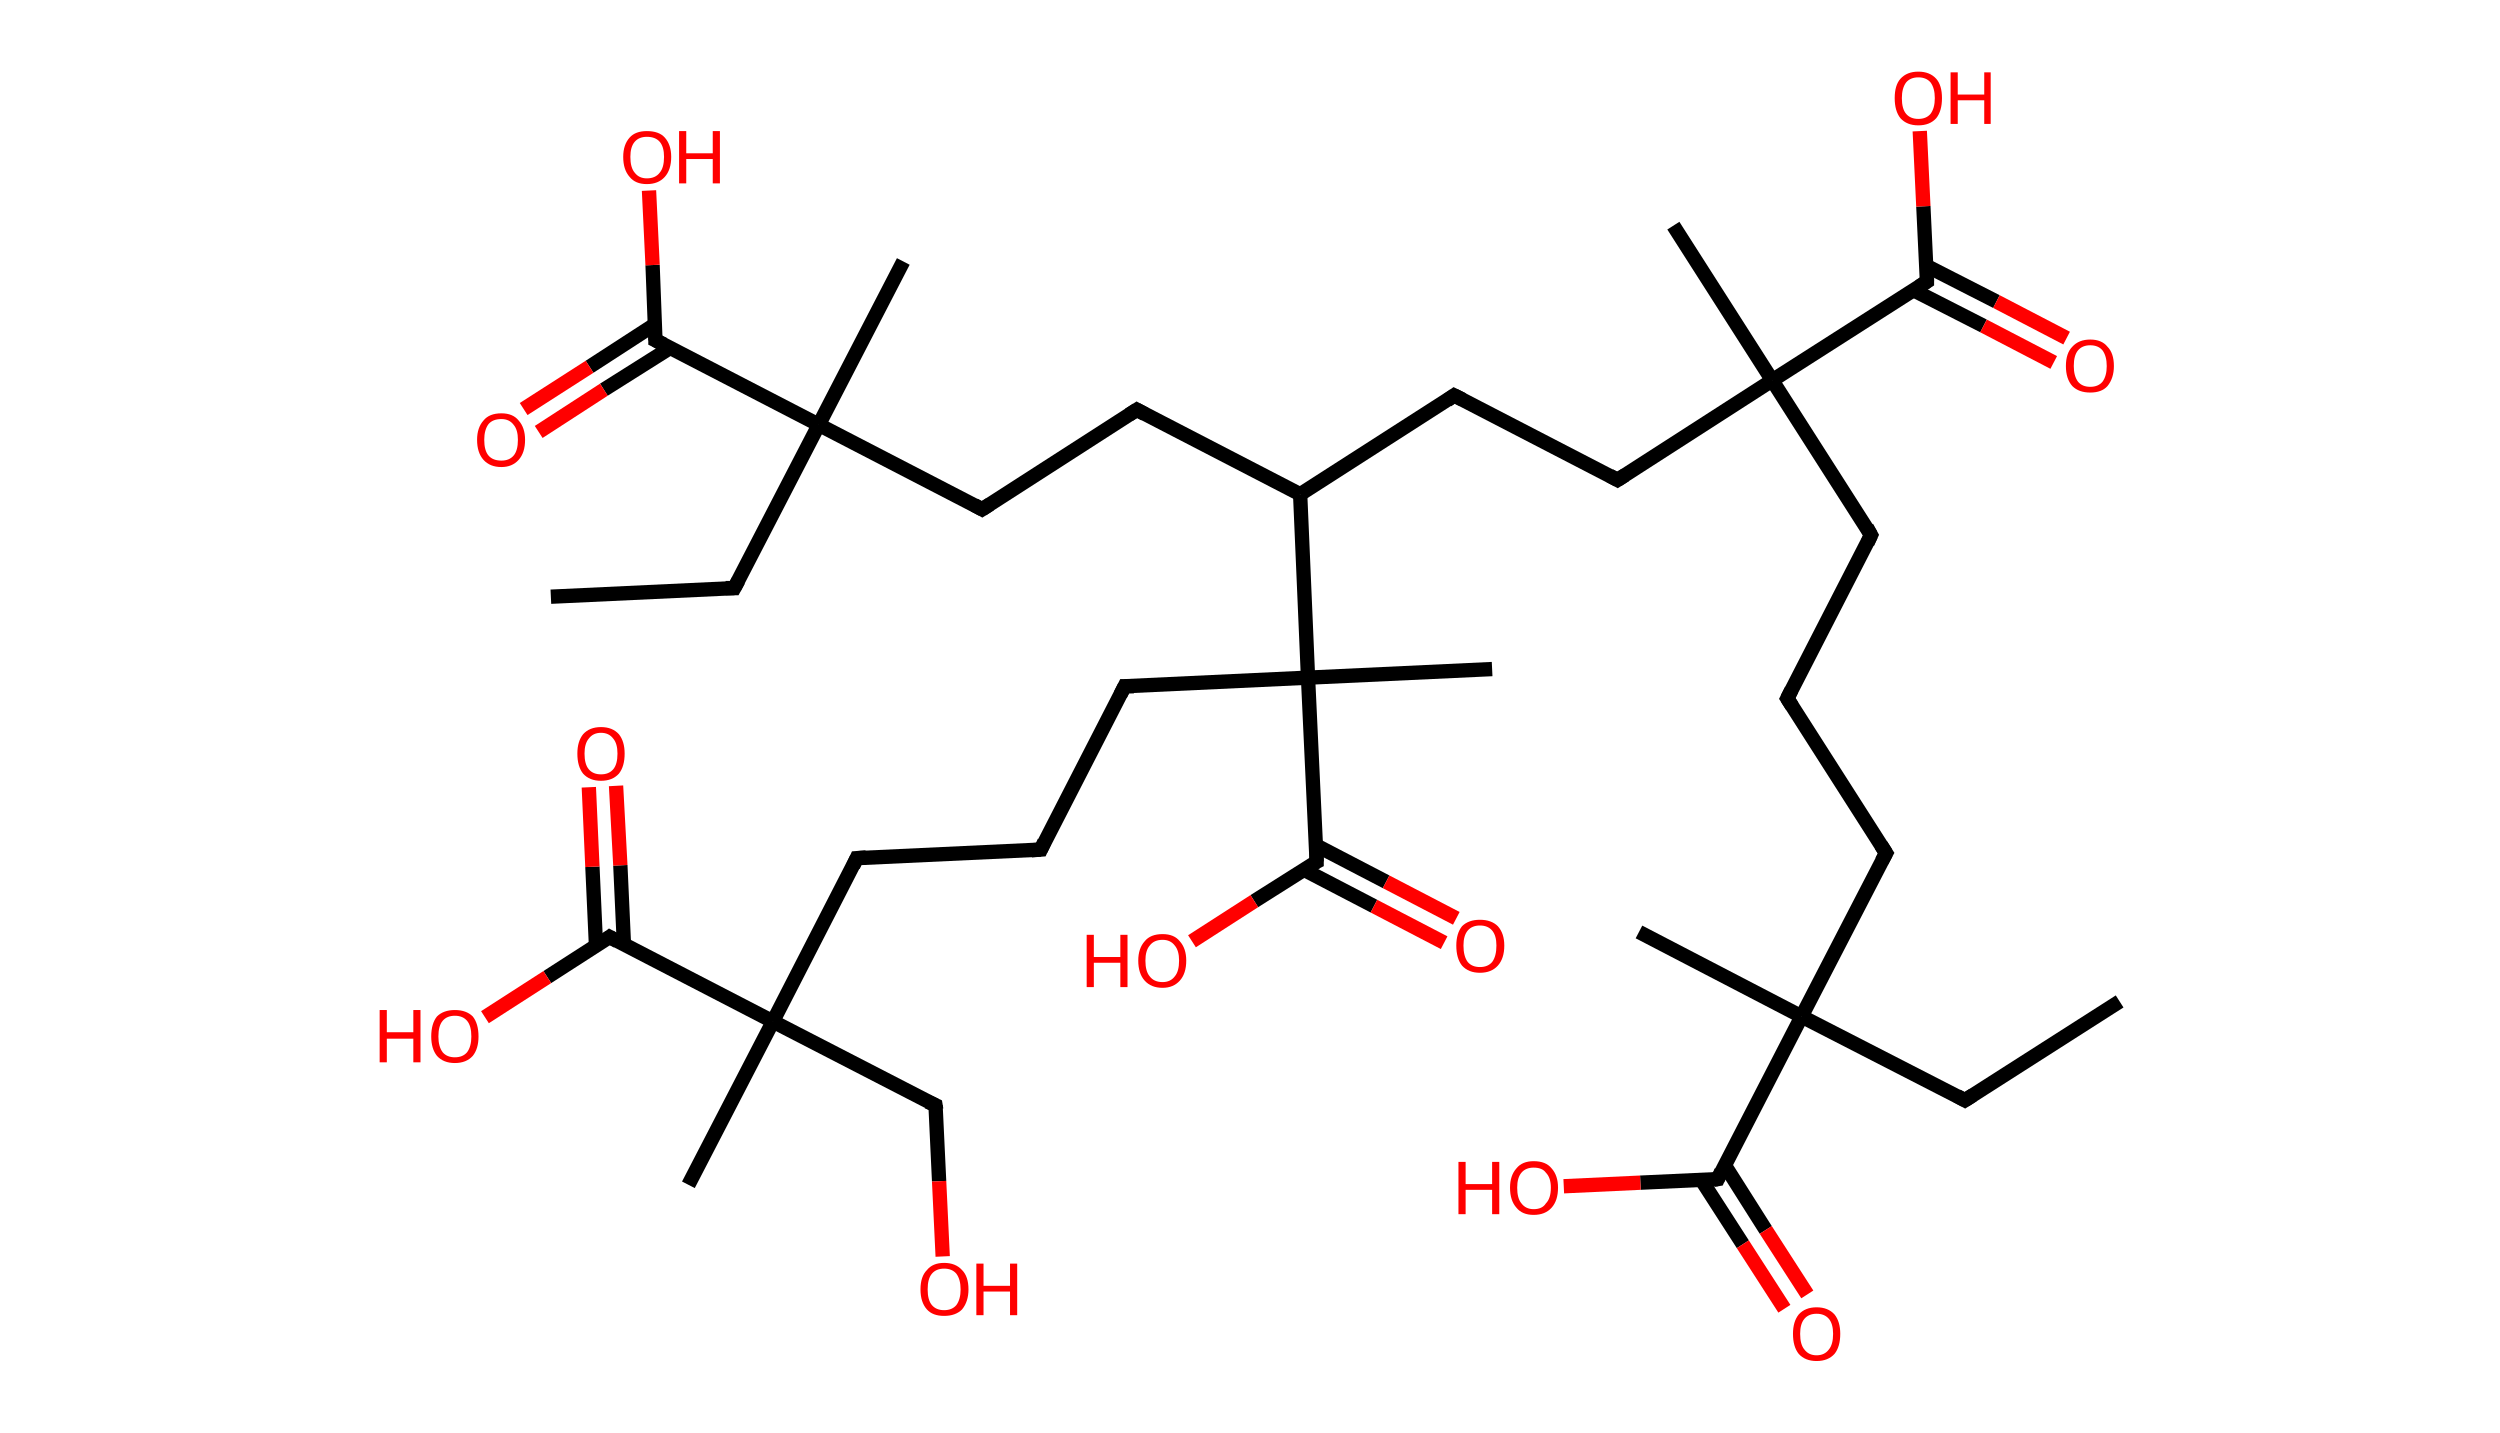 <?xml version='1.0' encoding='ASCII' standalone='yes'?>
<svg xmlns="http://www.w3.org/2000/svg" xmlns:rdkit="http://www.rdkit.org/xml" xmlns:xlink="http://www.w3.org/1999/xlink" version="1.1" baseProfile="full" xml:space="preserve" width="349px" height="200px" viewBox="0 0 349 200">
<!-- END OF HEADER -->
<rect style="opacity:1.0;fill:#FFFFFF;stroke:none" width="349.0" height="200.0" x="0.0" y="0.0"> </rect>
<path class="bond-0 atom-0 atom-1" d="M 295.9,139.8 L 274.3,153.6" style="fill:none;fill-rule:evenodd;stroke:#000000;stroke-width:2.0px;stroke-linecap:butt;stroke-linejoin:miter;stroke-opacity:1"/>
<path class="bond-1 atom-1 atom-2" d="M 274.3,153.6 L 251.5,141.9" style="fill:none;fill-rule:evenodd;stroke:#000000;stroke-width:2.0px;stroke-linecap:butt;stroke-linejoin:miter;stroke-opacity:1"/>
<path class="bond-2 atom-2 atom-3" d="M 251.5,141.9 L 228.8,130.1" style="fill:none;fill-rule:evenodd;stroke:#000000;stroke-width:2.0px;stroke-linecap:butt;stroke-linejoin:miter;stroke-opacity:1"/>
<path class="bond-3 atom-2 atom-4" d="M 251.5,141.9 L 263.3,119.1" style="fill:none;fill-rule:evenodd;stroke:#000000;stroke-width:2.0px;stroke-linecap:butt;stroke-linejoin:miter;stroke-opacity:1"/>
<path class="bond-4 atom-4 atom-5" d="M 263.3,119.1 L 249.5,97.5" style="fill:none;fill-rule:evenodd;stroke:#000000;stroke-width:2.0px;stroke-linecap:butt;stroke-linejoin:miter;stroke-opacity:1"/>
<path class="bond-5 atom-5 atom-6" d="M 249.5,97.5 L 261.2,74.7" style="fill:none;fill-rule:evenodd;stroke:#000000;stroke-width:2.0px;stroke-linecap:butt;stroke-linejoin:miter;stroke-opacity:1"/>
<path class="bond-6 atom-6 atom-7" d="M 261.2,74.7 L 247.4,53.1" style="fill:none;fill-rule:evenodd;stroke:#000000;stroke-width:2.0px;stroke-linecap:butt;stroke-linejoin:miter;stroke-opacity:1"/>
<path class="bond-7 atom-7 atom-8" d="M 247.4,53.1 L 233.6,31.5" style="fill:none;fill-rule:evenodd;stroke:#000000;stroke-width:2.0px;stroke-linecap:butt;stroke-linejoin:miter;stroke-opacity:1"/>
<path class="bond-8 atom-7 atom-9" d="M 247.4,53.1 L 225.8,67.0" style="fill:none;fill-rule:evenodd;stroke:#000000;stroke-width:2.0px;stroke-linecap:butt;stroke-linejoin:miter;stroke-opacity:1"/>
<path class="bond-9 atom-9 atom-10" d="M 225.8,67.0 L 203.0,55.2" style="fill:none;fill-rule:evenodd;stroke:#000000;stroke-width:2.0px;stroke-linecap:butt;stroke-linejoin:miter;stroke-opacity:1"/>
<path class="bond-10 atom-10 atom-11" d="M 203.0,55.2 L 181.5,69.0" style="fill:none;fill-rule:evenodd;stroke:#000000;stroke-width:2.0px;stroke-linecap:butt;stroke-linejoin:miter;stroke-opacity:1"/>
<path class="bond-11 atom-11 atom-12" d="M 181.5,69.0 L 158.7,57.2" style="fill:none;fill-rule:evenodd;stroke:#000000;stroke-width:2.0px;stroke-linecap:butt;stroke-linejoin:miter;stroke-opacity:1"/>
<path class="bond-12 atom-12 atom-13" d="M 158.7,57.2 L 137.1,71.1" style="fill:none;fill-rule:evenodd;stroke:#000000;stroke-width:2.0px;stroke-linecap:butt;stroke-linejoin:miter;stroke-opacity:1"/>
<path class="bond-13 atom-13 atom-14" d="M 137.1,71.1 L 114.3,59.3" style="fill:none;fill-rule:evenodd;stroke:#000000;stroke-width:2.0px;stroke-linecap:butt;stroke-linejoin:miter;stroke-opacity:1"/>
<path class="bond-14 atom-14 atom-15" d="M 114.3,59.3 L 126.1,36.5" style="fill:none;fill-rule:evenodd;stroke:#000000;stroke-width:2.0px;stroke-linecap:butt;stroke-linejoin:miter;stroke-opacity:1"/>
<path class="bond-15 atom-14 atom-16" d="M 114.3,59.3 L 102.5,82.1" style="fill:none;fill-rule:evenodd;stroke:#000000;stroke-width:2.0px;stroke-linecap:butt;stroke-linejoin:miter;stroke-opacity:1"/>
<path class="bond-16 atom-16 atom-17" d="M 102.5,82.1 L 76.9,83.3" style="fill:none;fill-rule:evenodd;stroke:#000000;stroke-width:2.0px;stroke-linecap:butt;stroke-linejoin:miter;stroke-opacity:1"/>
<path class="bond-17 atom-14 atom-18" d="M 114.3,59.3 L 91.5,47.5" style="fill:none;fill-rule:evenodd;stroke:#000000;stroke-width:2.0px;stroke-linecap:butt;stroke-linejoin:miter;stroke-opacity:1"/>
<path class="bond-18 atom-18 atom-19" d="M 91.4,45.3 L 82.3,51.2" style="fill:none;fill-rule:evenodd;stroke:#000000;stroke-width:2.0px;stroke-linecap:butt;stroke-linejoin:miter;stroke-opacity:1"/>
<path class="bond-18 atom-18 atom-19" d="M 82.3,51.2 L 73.1,57.1" style="fill:none;fill-rule:evenodd;stroke:#FF0000;stroke-width:2.0px;stroke-linecap:butt;stroke-linejoin:miter;stroke-opacity:1"/>
<path class="bond-18 atom-18 atom-19" d="M 93.5,48.6 L 84.3,54.4" style="fill:none;fill-rule:evenodd;stroke:#000000;stroke-width:2.0px;stroke-linecap:butt;stroke-linejoin:miter;stroke-opacity:1"/>
<path class="bond-18 atom-18 atom-19" d="M 84.3,54.4 L 75.2,60.3" style="fill:none;fill-rule:evenodd;stroke:#FF0000;stroke-width:2.0px;stroke-linecap:butt;stroke-linejoin:miter;stroke-opacity:1"/>
<path class="bond-19 atom-18 atom-20" d="M 91.5,47.5 L 91.1,37.0" style="fill:none;fill-rule:evenodd;stroke:#000000;stroke-width:2.0px;stroke-linecap:butt;stroke-linejoin:miter;stroke-opacity:1"/>
<path class="bond-19 atom-18 atom-20" d="M 91.1,37.0 L 90.6,26.6" style="fill:none;fill-rule:evenodd;stroke:#FF0000;stroke-width:2.0px;stroke-linecap:butt;stroke-linejoin:miter;stroke-opacity:1"/>
<path class="bond-20 atom-11 atom-21" d="M 181.5,69.0 L 182.6,94.6" style="fill:none;fill-rule:evenodd;stroke:#000000;stroke-width:2.0px;stroke-linecap:butt;stroke-linejoin:miter;stroke-opacity:1"/>
<path class="bond-21 atom-21 atom-22" d="M 182.6,94.6 L 208.3,93.4" style="fill:none;fill-rule:evenodd;stroke:#000000;stroke-width:2.0px;stroke-linecap:butt;stroke-linejoin:miter;stroke-opacity:1"/>
<path class="bond-22 atom-21 atom-23" d="M 182.6,94.6 L 157.0,95.8" style="fill:none;fill-rule:evenodd;stroke:#000000;stroke-width:2.0px;stroke-linecap:butt;stroke-linejoin:miter;stroke-opacity:1"/>
<path class="bond-23 atom-23 atom-24" d="M 157.0,95.8 L 145.3,118.6" style="fill:none;fill-rule:evenodd;stroke:#000000;stroke-width:2.0px;stroke-linecap:butt;stroke-linejoin:miter;stroke-opacity:1"/>
<path class="bond-24 atom-24 atom-25" d="M 145.3,118.6 L 119.6,119.8" style="fill:none;fill-rule:evenodd;stroke:#000000;stroke-width:2.0px;stroke-linecap:butt;stroke-linejoin:miter;stroke-opacity:1"/>
<path class="bond-25 atom-25 atom-26" d="M 119.6,119.8 L 107.9,142.6" style="fill:none;fill-rule:evenodd;stroke:#000000;stroke-width:2.0px;stroke-linecap:butt;stroke-linejoin:miter;stroke-opacity:1"/>
<path class="bond-26 atom-26 atom-27" d="M 107.9,142.6 L 96.1,165.4" style="fill:none;fill-rule:evenodd;stroke:#000000;stroke-width:2.0px;stroke-linecap:butt;stroke-linejoin:miter;stroke-opacity:1"/>
<path class="bond-27 atom-26 atom-28" d="M 107.9,142.6 L 130.6,154.3" style="fill:none;fill-rule:evenodd;stroke:#000000;stroke-width:2.0px;stroke-linecap:butt;stroke-linejoin:miter;stroke-opacity:1"/>
<path class="bond-28 atom-28 atom-29" d="M 130.6,154.3 L 131.1,164.9" style="fill:none;fill-rule:evenodd;stroke:#000000;stroke-width:2.0px;stroke-linecap:butt;stroke-linejoin:miter;stroke-opacity:1"/>
<path class="bond-28 atom-28 atom-29" d="M 131.1,164.9 L 131.6,175.4" style="fill:none;fill-rule:evenodd;stroke:#FF0000;stroke-width:2.0px;stroke-linecap:butt;stroke-linejoin:miter;stroke-opacity:1"/>
<path class="bond-29 atom-26 atom-30" d="M 107.9,142.6 L 85.1,130.8" style="fill:none;fill-rule:evenodd;stroke:#000000;stroke-width:2.0px;stroke-linecap:butt;stroke-linejoin:miter;stroke-opacity:1"/>
<path class="bond-30 atom-30 atom-31" d="M 87.1,131.8 L 86.6,120.8" style="fill:none;fill-rule:evenodd;stroke:#000000;stroke-width:2.0px;stroke-linecap:butt;stroke-linejoin:miter;stroke-opacity:1"/>
<path class="bond-30 atom-30 atom-31" d="M 86.6,120.8 L 86.0,109.7" style="fill:none;fill-rule:evenodd;stroke:#FF0000;stroke-width:2.0px;stroke-linecap:butt;stroke-linejoin:miter;stroke-opacity:1"/>
<path class="bond-30 atom-30 atom-31" d="M 83.2,132.0 L 82.7,121.0" style="fill:none;fill-rule:evenodd;stroke:#000000;stroke-width:2.0px;stroke-linecap:butt;stroke-linejoin:miter;stroke-opacity:1"/>
<path class="bond-30 atom-30 atom-31" d="M 82.7,121.0 L 82.2,109.9" style="fill:none;fill-rule:evenodd;stroke:#FF0000;stroke-width:2.0px;stroke-linecap:butt;stroke-linejoin:miter;stroke-opacity:1"/>
<path class="bond-31 atom-30 atom-32" d="M 85.1,130.8 L 76.4,136.4" style="fill:none;fill-rule:evenodd;stroke:#000000;stroke-width:2.0px;stroke-linecap:butt;stroke-linejoin:miter;stroke-opacity:1"/>
<path class="bond-31 atom-30 atom-32" d="M 76.4,136.4 L 67.7,142.0" style="fill:none;fill-rule:evenodd;stroke:#FF0000;stroke-width:2.0px;stroke-linecap:butt;stroke-linejoin:miter;stroke-opacity:1"/>
<path class="bond-32 atom-21 atom-33" d="M 182.6,94.6 L 183.8,120.3" style="fill:none;fill-rule:evenodd;stroke:#000000;stroke-width:2.0px;stroke-linecap:butt;stroke-linejoin:miter;stroke-opacity:1"/>
<path class="bond-33 atom-33 atom-34" d="M 182.0,121.4 L 191.8,126.5" style="fill:none;fill-rule:evenodd;stroke:#000000;stroke-width:2.0px;stroke-linecap:butt;stroke-linejoin:miter;stroke-opacity:1"/>
<path class="bond-33 atom-33 atom-34" d="M 191.8,126.5 L 201.6,131.6" style="fill:none;fill-rule:evenodd;stroke:#FF0000;stroke-width:2.0px;stroke-linecap:butt;stroke-linejoin:miter;stroke-opacity:1"/>
<path class="bond-33 atom-33 atom-34" d="M 183.7,118.0 L 193.5,123.1" style="fill:none;fill-rule:evenodd;stroke:#000000;stroke-width:2.0px;stroke-linecap:butt;stroke-linejoin:miter;stroke-opacity:1"/>
<path class="bond-33 atom-33 atom-34" d="M 193.5,123.1 L 203.3,128.2" style="fill:none;fill-rule:evenodd;stroke:#FF0000;stroke-width:2.0px;stroke-linecap:butt;stroke-linejoin:miter;stroke-opacity:1"/>
<path class="bond-34 atom-33 atom-35" d="M 183.8,120.3 L 175.1,125.8" style="fill:none;fill-rule:evenodd;stroke:#000000;stroke-width:2.0px;stroke-linecap:butt;stroke-linejoin:miter;stroke-opacity:1"/>
<path class="bond-34 atom-33 atom-35" d="M 175.1,125.8 L 166.4,131.4" style="fill:none;fill-rule:evenodd;stroke:#FF0000;stroke-width:2.0px;stroke-linecap:butt;stroke-linejoin:miter;stroke-opacity:1"/>
<path class="bond-35 atom-7 atom-36" d="M 247.4,53.1 L 269.0,39.3" style="fill:none;fill-rule:evenodd;stroke:#000000;stroke-width:2.0px;stroke-linecap:butt;stroke-linejoin:miter;stroke-opacity:1"/>
<path class="bond-36 atom-36 atom-37" d="M 267.1,40.5 L 276.9,45.5" style="fill:none;fill-rule:evenodd;stroke:#000000;stroke-width:2.0px;stroke-linecap:butt;stroke-linejoin:miter;stroke-opacity:1"/>
<path class="bond-36 atom-36 atom-37" d="M 276.9,45.5 L 286.7,50.6" style="fill:none;fill-rule:evenodd;stroke:#FF0000;stroke-width:2.0px;stroke-linecap:butt;stroke-linejoin:miter;stroke-opacity:1"/>
<path class="bond-36 atom-36 atom-37" d="M 268.9,37.1 L 278.7,42.1" style="fill:none;fill-rule:evenodd;stroke:#000000;stroke-width:2.0px;stroke-linecap:butt;stroke-linejoin:miter;stroke-opacity:1"/>
<path class="bond-36 atom-36 atom-37" d="M 278.7,42.1 L 288.5,47.2" style="fill:none;fill-rule:evenodd;stroke:#FF0000;stroke-width:2.0px;stroke-linecap:butt;stroke-linejoin:miter;stroke-opacity:1"/>
<path class="bond-37 atom-36 atom-38" d="M 269.0,39.3 L 268.5,28.8" style="fill:none;fill-rule:evenodd;stroke:#000000;stroke-width:2.0px;stroke-linecap:butt;stroke-linejoin:miter;stroke-opacity:1"/>
<path class="bond-37 atom-36 atom-38" d="M 268.5,28.8 L 268.0,18.3" style="fill:none;fill-rule:evenodd;stroke:#FF0000;stroke-width:2.0px;stroke-linecap:butt;stroke-linejoin:miter;stroke-opacity:1"/>
<path class="bond-38 atom-2 atom-39" d="M 251.5,141.9 L 239.8,164.6" style="fill:none;fill-rule:evenodd;stroke:#000000;stroke-width:2.0px;stroke-linecap:butt;stroke-linejoin:miter;stroke-opacity:1"/>
<path class="bond-39 atom-39 atom-40" d="M 237.5,164.7 L 243.3,173.7" style="fill:none;fill-rule:evenodd;stroke:#000000;stroke-width:2.0px;stroke-linecap:butt;stroke-linejoin:miter;stroke-opacity:1"/>
<path class="bond-39 atom-39 atom-40" d="M 243.3,173.7 L 249.1,182.7" style="fill:none;fill-rule:evenodd;stroke:#FF0000;stroke-width:2.0px;stroke-linecap:butt;stroke-linejoin:miter;stroke-opacity:1"/>
<path class="bond-39 atom-39 atom-40" d="M 240.8,162.7 L 246.5,171.7" style="fill:none;fill-rule:evenodd;stroke:#000000;stroke-width:2.0px;stroke-linecap:butt;stroke-linejoin:miter;stroke-opacity:1"/>
<path class="bond-39 atom-39 atom-40" d="M 246.5,171.7 L 252.3,180.7" style="fill:none;fill-rule:evenodd;stroke:#FF0000;stroke-width:2.0px;stroke-linecap:butt;stroke-linejoin:miter;stroke-opacity:1"/>
<path class="bond-40 atom-39 atom-41" d="M 239.8,164.6 L 229.0,165.1" style="fill:none;fill-rule:evenodd;stroke:#000000;stroke-width:2.0px;stroke-linecap:butt;stroke-linejoin:miter;stroke-opacity:1"/>
<path class="bond-40 atom-39 atom-41" d="M 229.0,165.1 L 218.3,165.6" style="fill:none;fill-rule:evenodd;stroke:#FF0000;stroke-width:2.0px;stroke-linecap:butt;stroke-linejoin:miter;stroke-opacity:1"/>
<path d="M 275.4,152.9 L 274.3,153.6 L 273.2,153.0" style="fill:none;stroke:#000000;stroke-width:2.0px;stroke-linecap:butt;stroke-linejoin:miter;stroke-opacity:1;"/>
<path d="M 262.7,120.2 L 263.3,119.1 L 262.6,118.0" style="fill:none;stroke:#000000;stroke-width:2.0px;stroke-linecap:butt;stroke-linejoin:miter;stroke-opacity:1;"/>
<path d="M 250.2,98.6 L 249.5,97.5 L 250.1,96.3" style="fill:none;stroke:#000000;stroke-width:2.0px;stroke-linecap:butt;stroke-linejoin:miter;stroke-opacity:1;"/>
<path d="M 260.7,75.8 L 261.2,74.7 L 260.6,73.6" style="fill:none;stroke:#000000;stroke-width:2.0px;stroke-linecap:butt;stroke-linejoin:miter;stroke-opacity:1;"/>
<path d="M 226.9,66.3 L 225.8,67.0 L 224.7,66.4" style="fill:none;stroke:#000000;stroke-width:2.0px;stroke-linecap:butt;stroke-linejoin:miter;stroke-opacity:1;"/>
<path d="M 204.2,55.8 L 203.0,55.2 L 202.0,55.9" style="fill:none;stroke:#000000;stroke-width:2.0px;stroke-linecap:butt;stroke-linejoin:miter;stroke-opacity:1;"/>
<path d="M 159.8,57.8 L 158.7,57.2 L 157.6,57.9" style="fill:none;stroke:#000000;stroke-width:2.0px;stroke-linecap:butt;stroke-linejoin:miter;stroke-opacity:1;"/>
<path d="M 138.2,70.4 L 137.1,71.1 L 136.0,70.5" style="fill:none;stroke:#000000;stroke-width:2.0px;stroke-linecap:butt;stroke-linejoin:miter;stroke-opacity:1;"/>
<path d="M 103.1,81.0 L 102.5,82.1 L 101.3,82.1" style="fill:none;stroke:#000000;stroke-width:2.0px;stroke-linecap:butt;stroke-linejoin:miter;stroke-opacity:1;"/>
<path d="M 92.7,48.1 L 91.5,47.5 L 91.5,47.0" style="fill:none;stroke:#000000;stroke-width:2.0px;stroke-linecap:butt;stroke-linejoin:miter;stroke-opacity:1;"/>
<path d="M 158.3,95.8 L 157.0,95.8 L 156.4,97.0" style="fill:none;stroke:#000000;stroke-width:2.0px;stroke-linecap:butt;stroke-linejoin:miter;stroke-opacity:1;"/>
<path d="M 145.8,117.5 L 145.3,118.6 L 144.0,118.7" style="fill:none;stroke:#000000;stroke-width:2.0px;stroke-linecap:butt;stroke-linejoin:miter;stroke-opacity:1;"/>
<path d="M 120.9,119.7 L 119.6,119.8 L 119.1,120.9" style="fill:none;stroke:#000000;stroke-width:2.0px;stroke-linecap:butt;stroke-linejoin:miter;stroke-opacity:1;"/>
<path d="M 129.5,153.8 L 130.6,154.3 L 130.7,154.9" style="fill:none;stroke:#000000;stroke-width:2.0px;stroke-linecap:butt;stroke-linejoin:miter;stroke-opacity:1;"/>
<path d="M 86.2,131.4 L 85.1,130.8 L 84.7,131.1" style="fill:none;stroke:#000000;stroke-width:2.0px;stroke-linecap:butt;stroke-linejoin:miter;stroke-opacity:1;"/>
<path d="M 183.8,119.0 L 183.8,120.3 L 183.4,120.5" style="fill:none;stroke:#000000;stroke-width:2.0px;stroke-linecap:butt;stroke-linejoin:miter;stroke-opacity:1;"/>
<path d="M 267.9,40.0 L 269.0,39.3 L 269.0,38.8" style="fill:none;stroke:#000000;stroke-width:2.0px;stroke-linecap:butt;stroke-linejoin:miter;stroke-opacity:1;"/>
<path d="M 240.3,163.5 L 239.8,164.6 L 239.2,164.7" style="fill:none;stroke:#000000;stroke-width:2.0px;stroke-linecap:butt;stroke-linejoin:miter;stroke-opacity:1;"/>
<path class="atom-19" d="M 66.6 61.4 Q 66.6 59.7, 67.5 58.7 Q 68.3 57.7, 70.0 57.7 Q 71.6 57.7, 72.4 58.7 Q 73.3 59.7, 73.3 61.4 Q 73.3 63.2, 72.4 64.2 Q 71.5 65.2, 70.0 65.2 Q 68.4 65.2, 67.5 64.2 Q 66.6 63.2, 66.6 61.4 M 70.0 64.3 Q 71.1 64.3, 71.7 63.6 Q 72.3 62.9, 72.3 61.4 Q 72.3 60.0, 71.7 59.3 Q 71.1 58.5, 70.0 58.5 Q 68.8 58.5, 68.2 59.2 Q 67.6 60.0, 67.6 61.4 Q 67.6 62.9, 68.2 63.6 Q 68.8 64.3, 70.0 64.3 " fill="#FF0000"/>
<path class="atom-20" d="M 87.0 21.9 Q 87.0 20.2, 87.9 19.2 Q 88.7 18.3, 90.3 18.3 Q 92.0 18.3, 92.8 19.2 Q 93.7 20.2, 93.7 21.9 Q 93.7 23.7, 92.8 24.7 Q 91.9 25.7, 90.3 25.7 Q 88.7 25.7, 87.9 24.7 Q 87.0 23.7, 87.0 21.9 M 90.3 24.9 Q 91.5 24.9, 92.1 24.1 Q 92.7 23.4, 92.7 21.9 Q 92.7 20.5, 92.1 19.8 Q 91.5 19.1, 90.3 19.1 Q 89.2 19.1, 88.6 19.8 Q 88.0 20.5, 88.0 21.9 Q 88.0 23.4, 88.6 24.1 Q 89.2 24.9, 90.3 24.9 " fill="#FF0000"/>
<path class="atom-20" d="M 94.8 18.3 L 95.8 18.3 L 95.8 21.4 L 99.5 21.4 L 99.5 18.3 L 100.5 18.3 L 100.5 25.6 L 99.5 25.6 L 99.5 22.2 L 95.8 22.2 L 95.8 25.6 L 94.8 25.6 L 94.8 18.3 " fill="#FF0000"/>
<path class="atom-29" d="M 128.5 180.0 Q 128.5 178.2, 129.4 177.3 Q 130.2 176.3, 131.8 176.3 Q 133.4 176.3, 134.3 177.3 Q 135.2 178.2, 135.2 180.0 Q 135.2 181.7, 134.3 182.8 Q 133.4 183.7, 131.8 183.7 Q 130.2 183.7, 129.4 182.8 Q 128.5 181.8, 128.5 180.0 M 131.8 182.9 Q 132.9 182.9, 133.5 182.2 Q 134.1 181.4, 134.1 180.0 Q 134.1 178.6, 133.5 177.8 Q 132.9 177.1, 131.8 177.1 Q 130.7 177.1, 130.1 177.8 Q 129.5 178.5, 129.5 180.0 Q 129.5 181.5, 130.1 182.2 Q 130.7 182.9, 131.8 182.9 " fill="#FF0000"/>
<path class="atom-29" d="M 136.3 176.4 L 137.3 176.4 L 137.3 179.5 L 141.0 179.5 L 141.0 176.4 L 142.0 176.4 L 142.0 183.6 L 141.0 183.6 L 141.0 180.3 L 137.3 180.3 L 137.3 183.6 L 136.3 183.6 L 136.3 176.4 " fill="#FF0000"/>
<path class="atom-31" d="M 80.6 105.2 Q 80.6 103.5, 81.4 102.5 Q 82.3 101.5, 83.9 101.5 Q 85.5 101.5, 86.4 102.5 Q 87.2 103.5, 87.2 105.2 Q 87.2 107.0, 86.4 108.0 Q 85.5 109.0, 83.9 109.0 Q 82.3 109.0, 81.4 108.0 Q 80.6 107.0, 80.6 105.2 M 83.9 108.1 Q 85.0 108.1, 85.6 107.4 Q 86.2 106.7, 86.2 105.2 Q 86.2 103.8, 85.6 103.1 Q 85.0 102.3, 83.9 102.3 Q 82.8 102.3, 82.2 103.1 Q 81.6 103.8, 81.6 105.2 Q 81.6 106.7, 82.2 107.4 Q 82.8 108.1, 83.9 108.1 " fill="#FF0000"/>
<path class="atom-32" d="M 53.0 141.0 L 54.0 141.0 L 54.0 144.1 L 57.7 144.1 L 57.7 141.0 L 58.7 141.0 L 58.7 148.3 L 57.7 148.3 L 57.7 145.0 L 54.0 145.0 L 54.0 148.3 L 53.0 148.3 L 53.0 141.0 " fill="#FF0000"/>
<path class="atom-32" d="M 60.2 144.7 Q 60.2 142.9, 61.0 141.9 Q 61.9 141.0, 63.5 141.0 Q 65.1 141.0, 66.0 141.9 Q 66.8 142.9, 66.8 144.7 Q 66.8 146.4, 66.0 147.4 Q 65.1 148.4, 63.5 148.4 Q 61.9 148.4, 61.0 147.4 Q 60.2 146.4, 60.2 144.7 M 63.5 147.6 Q 64.6 147.6, 65.2 146.9 Q 65.8 146.1, 65.8 144.7 Q 65.8 143.2, 65.2 142.5 Q 64.6 141.8, 63.5 141.8 Q 62.4 141.8, 61.8 142.5 Q 61.2 143.2, 61.2 144.7 Q 61.2 146.1, 61.8 146.9 Q 62.4 147.6, 63.5 147.6 " fill="#FF0000"/>
<path class="atom-34" d="M 203.3 132.0 Q 203.3 130.3, 204.1 129.3 Q 205.0 128.4, 206.6 128.4 Q 208.2 128.4, 209.1 129.3 Q 210.0 130.3, 210.0 132.0 Q 210.0 133.8, 209.1 134.8 Q 208.2 135.8, 206.6 135.8 Q 205.0 135.8, 204.1 134.8 Q 203.3 133.8, 203.3 132.0 M 206.6 135.0 Q 207.7 135.0, 208.3 134.3 Q 208.9 133.5, 208.9 132.0 Q 208.9 130.6, 208.3 129.9 Q 207.7 129.2, 206.6 129.2 Q 205.5 129.2, 204.9 129.9 Q 204.3 130.6, 204.3 132.0 Q 204.3 133.5, 204.9 134.3 Q 205.5 135.0, 206.6 135.0 " fill="#FF0000"/>
<path class="atom-35" d="M 151.7 130.5 L 152.7 130.5 L 152.7 133.6 L 156.4 133.6 L 156.4 130.5 L 157.4 130.5 L 157.4 137.8 L 156.4 137.8 L 156.4 134.4 L 152.7 134.4 L 152.7 137.8 L 151.7 137.8 L 151.7 130.5 " fill="#FF0000"/>
<path class="atom-35" d="M 158.9 134.1 Q 158.9 132.4, 159.8 131.4 Q 160.6 130.4, 162.3 130.4 Q 163.9 130.4, 164.7 131.4 Q 165.6 132.4, 165.6 134.1 Q 165.6 135.9, 164.7 136.9 Q 163.8 137.9, 162.3 137.9 Q 160.7 137.9, 159.8 136.9 Q 158.9 135.9, 158.9 134.1 M 162.3 137.1 Q 163.4 137.1, 164.0 136.3 Q 164.6 135.6, 164.6 134.1 Q 164.6 132.7, 164.0 132.0 Q 163.4 131.2, 162.3 131.2 Q 161.1 131.2, 160.5 132.0 Q 159.9 132.7, 159.9 134.1 Q 159.9 135.6, 160.5 136.3 Q 161.1 137.1, 162.3 137.1 " fill="#FF0000"/>
<path class="atom-37" d="M 288.4 51.1 Q 288.4 49.3, 289.3 48.4 Q 290.2 47.4, 291.8 47.4 Q 293.4 47.4, 294.2 48.4 Q 295.1 49.3, 295.1 51.1 Q 295.1 52.8, 294.2 53.9 Q 293.4 54.8, 291.8 54.8 Q 290.2 54.8, 289.3 53.9 Q 288.4 52.9, 288.4 51.1 M 291.8 54.0 Q 292.9 54.0, 293.5 53.3 Q 294.1 52.5, 294.1 51.1 Q 294.1 49.7, 293.5 48.9 Q 292.9 48.2, 291.8 48.2 Q 290.7 48.2, 290.1 48.9 Q 289.5 49.6, 289.5 51.1 Q 289.5 52.5, 290.1 53.3 Q 290.7 54.0, 291.8 54.0 " fill="#FF0000"/>
<path class="atom-38" d="M 264.5 13.7 Q 264.5 11.9, 265.3 11.0 Q 266.2 10.0, 267.8 10.0 Q 269.4 10.0, 270.3 11.0 Q 271.1 11.9, 271.1 13.7 Q 271.1 15.5, 270.3 16.5 Q 269.4 17.5, 267.8 17.5 Q 266.2 17.5, 265.3 16.5 Q 264.5 15.5, 264.5 13.7 M 267.8 16.6 Q 268.9 16.6, 269.5 15.9 Q 270.1 15.1, 270.1 13.7 Q 270.1 12.3, 269.5 11.5 Q 268.9 10.8, 267.8 10.8 Q 266.7 10.8, 266.1 11.5 Q 265.5 12.3, 265.5 13.7 Q 265.5 15.2, 266.1 15.9 Q 266.7 16.6, 267.8 16.6 " fill="#FF0000"/>
<path class="atom-38" d="M 272.3 10.1 L 273.3 10.1 L 273.3 13.2 L 277.0 13.2 L 277.0 10.1 L 277.9 10.1 L 277.9 17.3 L 277.0 17.3 L 277.0 14.0 L 273.3 14.0 L 273.3 17.3 L 272.3 17.3 L 272.3 10.1 " fill="#FF0000"/>
<path class="atom-40" d="M 250.3 186.2 Q 250.3 184.5, 251.1 183.5 Q 252.0 182.5, 253.6 182.5 Q 255.2 182.5, 256.1 183.5 Q 256.9 184.5, 256.9 186.2 Q 256.9 188.0, 256.1 189.0 Q 255.2 190.0, 253.6 190.0 Q 252.0 190.0, 251.1 189.0 Q 250.3 188.0, 250.3 186.2 M 253.6 189.2 Q 254.7 189.2, 255.3 188.4 Q 255.9 187.7, 255.9 186.2 Q 255.9 184.8, 255.3 184.1 Q 254.7 183.4, 253.6 183.4 Q 252.5 183.4, 251.9 184.1 Q 251.3 184.8, 251.3 186.2 Q 251.3 187.7, 251.9 188.4 Q 252.5 189.2, 253.6 189.2 " fill="#FF0000"/>
<path class="atom-41" d="M 203.6 162.2 L 204.6 162.2 L 204.6 165.3 L 208.3 165.3 L 208.3 162.2 L 209.3 162.2 L 209.3 169.5 L 208.3 169.5 L 208.3 166.1 L 204.6 166.1 L 204.6 169.5 L 203.6 169.5 L 203.6 162.2 " fill="#FF0000"/>
<path class="atom-41" d="M 210.8 165.8 Q 210.8 164.1, 211.7 163.1 Q 212.5 162.1, 214.1 162.1 Q 215.8 162.1, 216.6 163.1 Q 217.5 164.1, 217.5 165.8 Q 217.5 167.6, 216.6 168.6 Q 215.7 169.6, 214.1 169.6 Q 212.5 169.6, 211.7 168.6 Q 210.8 167.6, 210.8 165.8 M 214.1 168.8 Q 215.3 168.8, 215.8 168.0 Q 216.5 167.3, 216.5 165.8 Q 216.5 164.4, 215.8 163.7 Q 215.3 163.0, 214.1 163.0 Q 213.0 163.0, 212.4 163.7 Q 211.8 164.4, 211.8 165.8 Q 211.8 167.3, 212.4 168.0 Q 213.0 168.8, 214.1 168.8 " fill="#FF0000"/>
</svg>
